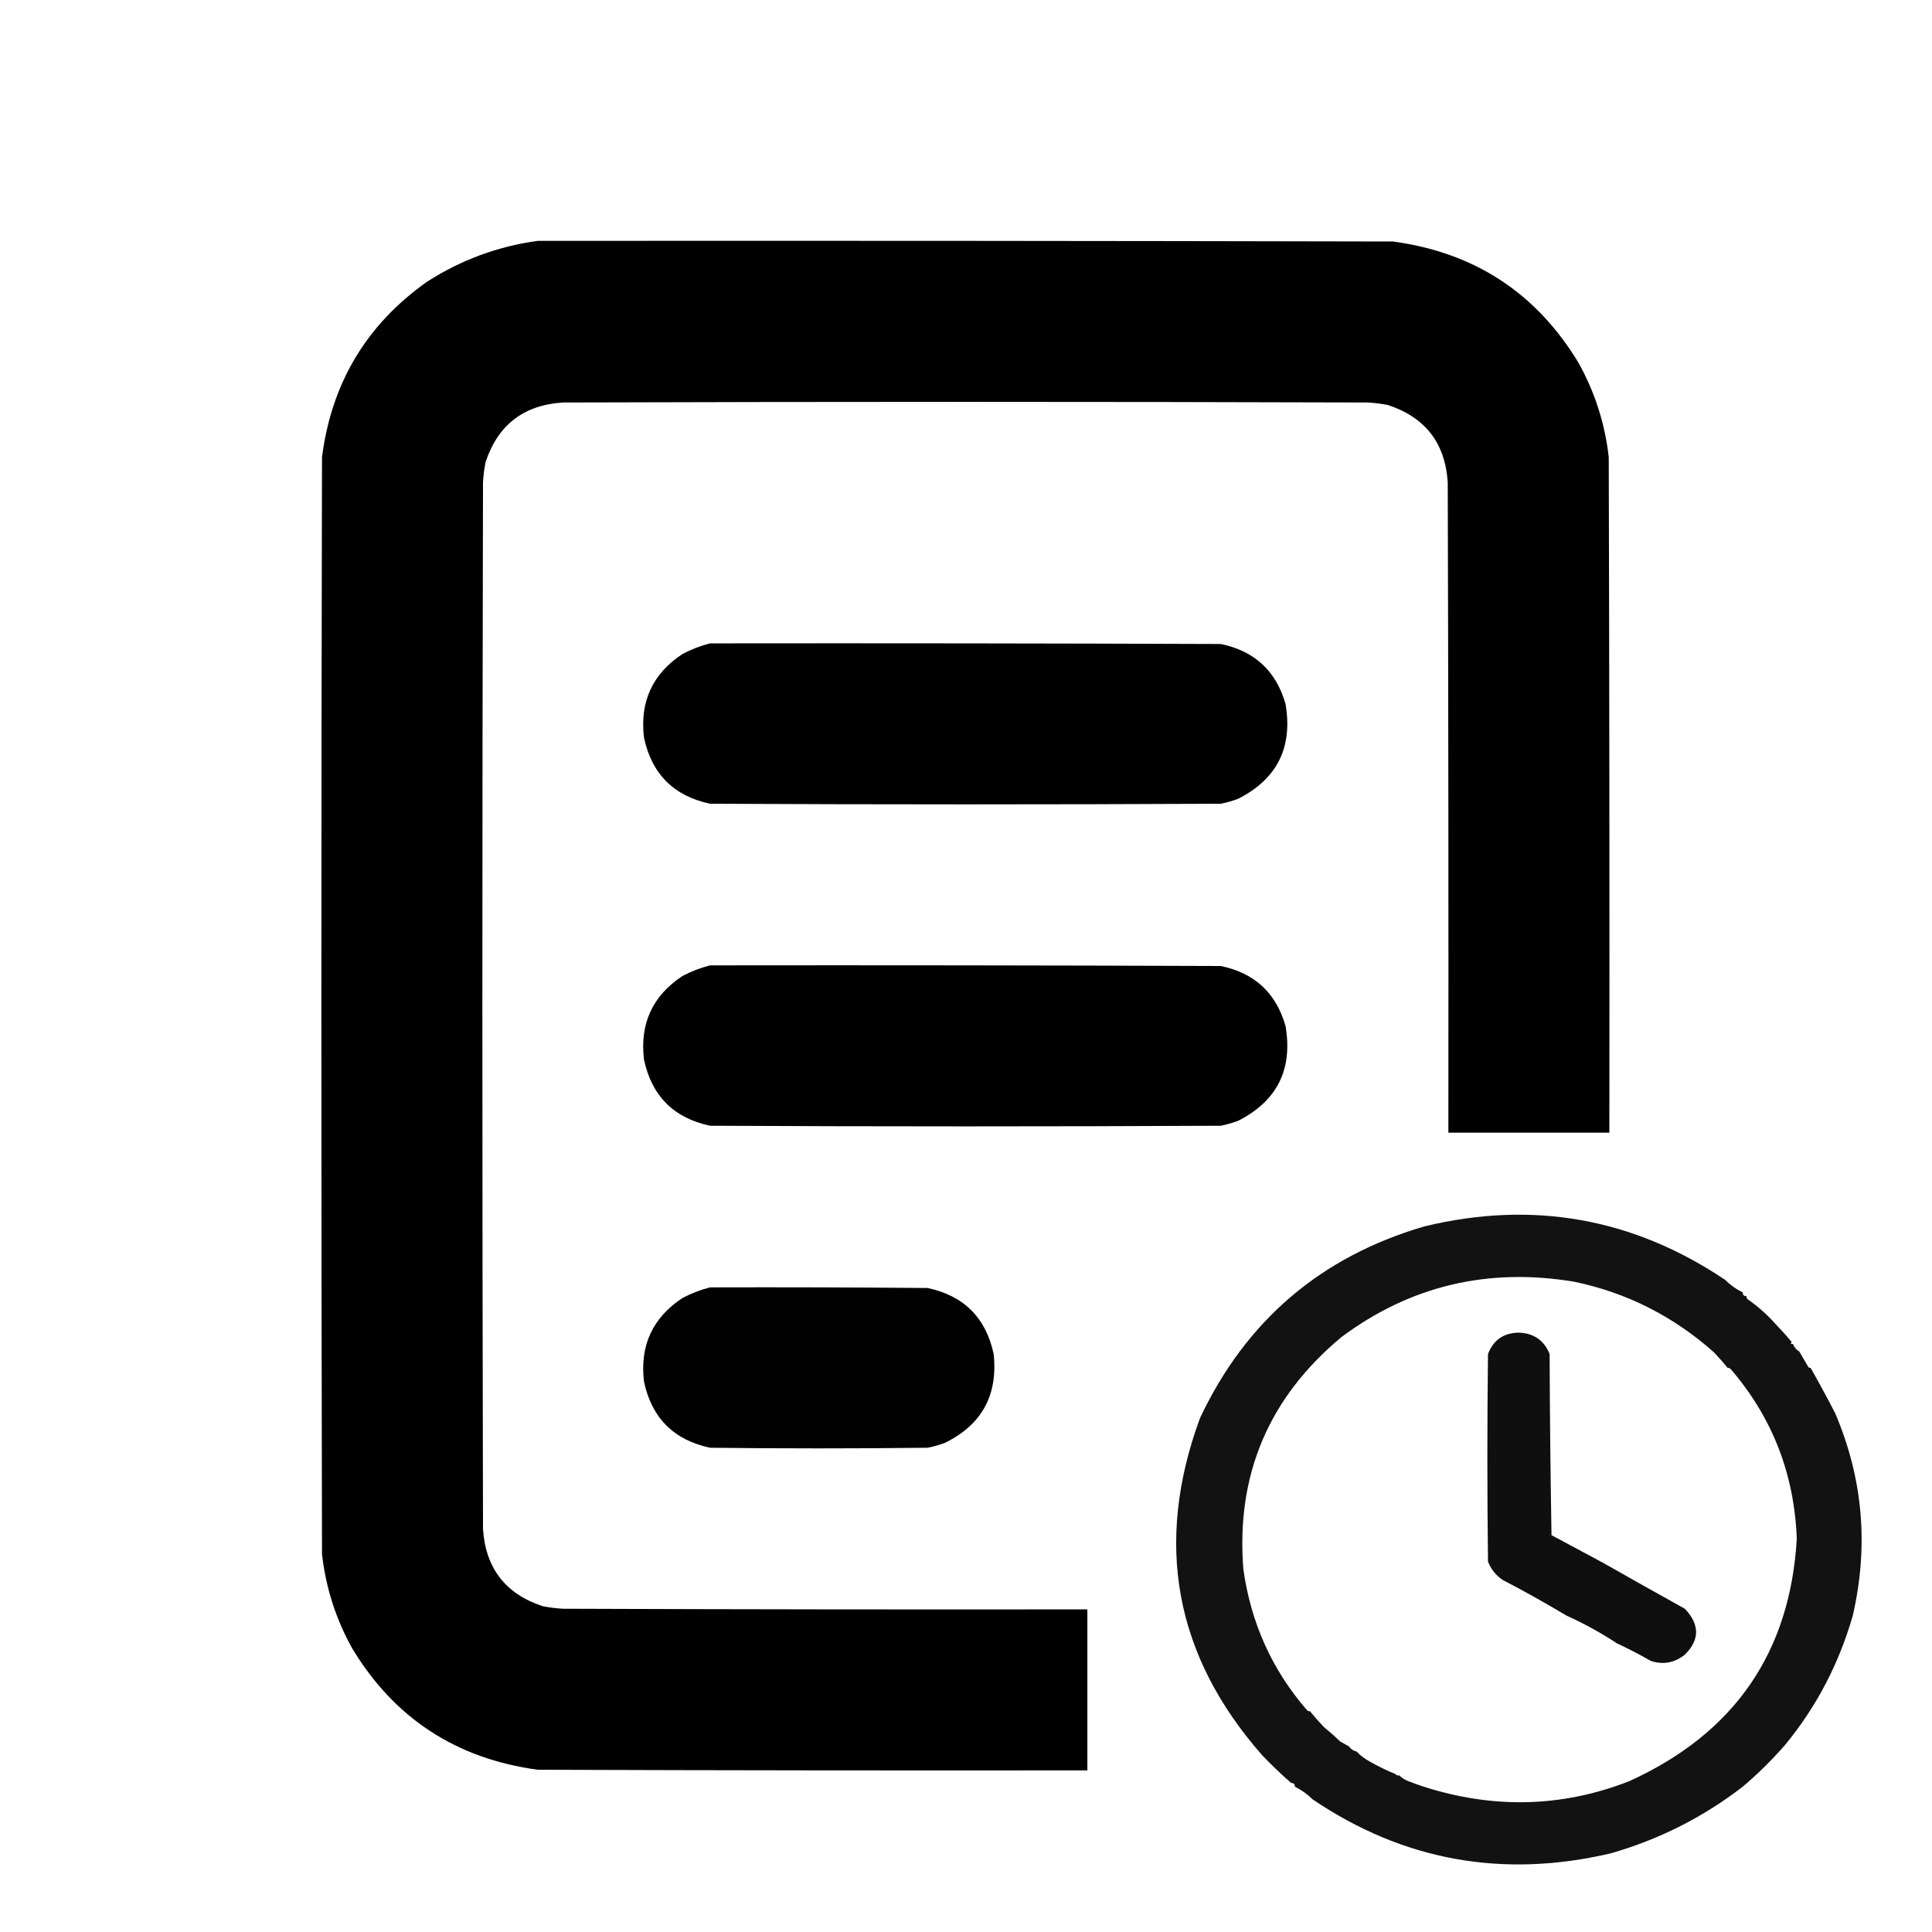 <?xml version="1.0" encoding="UTF-8"?><!DOCTYPE svg PUBLIC "-//W3C//DTD SVG 1.1//EN"
    "http://www.w3.org/Graphics/SVG/1.1/DTD/svg11.dtd">
<svg xmlns="http://www.w3.org/2000/svg" version="1.1" width="1536px" height="1536px"
    style="shape-rendering:geometricPrecision; text-rendering:geometricPrecision; image-rendering:optimizeQuality; fill-rule:evenodd; clip-rule:evenodd"
    xmlns:xlink="http://www.w3.org/1999/xlink">
    <g>
        <path style="opacity:0.998" fill="#000000"
            d="M 427.5,191.5 C 654.167,191.333 880.834,191.5 1107.5,192C 1172.29,200.781 1221.46,232.947 1255,288.5C 1268.02,311.884 1276.02,336.884 1279,363.5C 1279.5,542.5 1279.67,721.5 1279.5,900.5C 1236.83,900.5 1194.17,900.5 1151.5,900.5C 1151.67,728.166 1151.5,555.833 1151,383.5C 1148.99,352.297 1133.15,331.797 1103.5,322C 1098.22,320.974 1092.88,320.307 1087.5,320C 874.167,319.333 660.833,319.333 447.5,320C 416.297,322.014 395.797,337.847 386,367.5C 384.974,372.785 384.307,378.118 384,383.5C 383.333,660.833 383.333,938.167 384,1215.5C 386.014,1246.7 401.847,1267.2 431.5,1277C 436.785,1278.03 442.118,1278.69 447.5,1279C 586.5,1279.5 725.5,1279.67 864.5,1279.5C 864.5,1322.17 864.5,1364.83 864.5,1407.5C 718.833,1407.67 573.166,1407.5 427.5,1407C 362.709,1398.22 313.542,1366.05 280,1310.5C 266.983,1287.12 258.983,1262.12 256,1235.5C 255.333,944.833 255.333,654.167 256,363.5C 263.542,304.54 291.376,258.04 339.5,224C 366.506,206.655 395.84,195.822 427.5,191.5 Z" />
    </g>
    <g>
        <path style="opacity:0.997" fill="#000000"
            d="M 564.5,511.5 C 699.834,511.333 835.167,511.5 970.5,512C 997.243,517.454 1014.41,533.287 1022,559.5C 1027.97,594.05 1015.47,619.217 984.5,635C 979.946,636.741 975.279,638.074 970.5,639C 835.167,639.667 699.833,639.667 564.5,639C 535.667,632.833 518.167,615.333 512,586.5C 508.552,557.906 518.719,535.739 542.5,520C 549.607,516.248 556.94,513.415 564.5,511.5 Z" />
    </g>
    <g>
        <path style="opacity:0.997" fill="#000000"
            d="M 564.5,767.5 C 699.834,767.333 835.167,767.5 970.5,768C 997.243,773.454 1014.41,789.287 1022,815.5C 1027.97,850.05 1015.47,875.217 984.5,891C 979.946,892.741 975.279,894.074 970.5,895C 835.167,895.667 699.833,895.667 564.5,895C 535.667,888.833 518.167,871.333 512,842.5C 508.552,813.906 518.719,791.739 542.5,776C 549.607,772.248 556.94,769.415 564.5,767.5 Z" />
    </g>
    <g>
        <path style="opacity:0.952" fill="#070707"
            d="M 1371.5,1017.5 C 1375.6,1021.6 1380.27,1024.94 1385.5,1027.5C 1385.5,1029.5 1386.5,1030.5 1388.5,1030.5C 1388.41,1031.5 1388.75,1032.33 1389.5,1033C 1397.67,1038.68 1405.01,1045.18 1411.5,1052.5C 1416.02,1057.19 1420.36,1062.02 1424.5,1067C 1423.29,1068.11 1423.62,1068.61 1425.5,1068.5C 1426.47,1071.13 1428.14,1073.13 1430.5,1074.5C 1432.81,1078.45 1435.15,1082.45 1437.5,1086.5C 1437.96,1087.3 1438.62,1087.63 1439.5,1087.5C 1446.19,1099.3 1452.69,1111.3 1459,1123.5C 1481.14,1175.41 1485.81,1229.07 1473,1284.5C 1461.94,1322.98 1443.94,1357.31 1419,1387.5C 1408.58,1399.42 1397.41,1410.42 1385.5,1420.5C 1353.95,1444.82 1318.95,1462.49 1280.5,1473.5C 1194.56,1493.58 1115.56,1479.25 1043.5,1430.5C 1039.4,1426.4 1034.73,1423.06 1029.5,1420.5C 1029.5,1418.5 1028.5,1417.5 1026.5,1417.5C 1018.52,1410.53 1010.86,1403.19 1003.5,1395.5C 933.925,1316.39 917.425,1227.06 954,1127.5C 990.537,1049.95 1050.04,999.122 1132.5,975C 1218.65,954.214 1298.31,968.381 1371.5,1017.5 Z M 1373.5,1087.5 C 1374.5,1087.41 1375.33,1087.75 1376,1088.5C 1409.09,1126.98 1426.59,1171.98 1428.5,1223.5C 1423.17,1313.87 1378.84,1378.04 1295.5,1416C 1245.66,1435.58 1194.49,1438.08 1142,1423.5C 1134.33,1421.38 1126.83,1418.88 1119.5,1416C 1116.73,1414.94 1114.39,1413.44 1112.5,1411.5C 1111.21,1411.74 1110.21,1411.4 1109.5,1410.5C 1102.55,1407.61 1095.71,1404.27 1089,1400.5C 1084.98,1398.29 1081.48,1395.63 1078.5,1392.5C 1075.95,1391.94 1073.95,1390.61 1072.5,1388.5C 1070.2,1387.22 1067.87,1385.89 1065.5,1384.5C 1061.34,1380.51 1057.01,1376.68 1052.5,1373C 1048.6,1368.94 1044.94,1364.78 1041.5,1360.5C 1040.5,1360.59 1039.67,1360.25 1039,1359.5C 1011.31,1327.58 994.474,1290.25 988.5,1247.5C 982.595,1172.73 1008.6,1111.23 1066.5,1063C 1121.25,1022.25 1182.92,1007.59 1251.5,1019C 1293.21,1027.69 1330.21,1046.35 1362.5,1075C 1366.4,1079.06 1370.06,1083.22 1373.5,1087.5 Z" />
    </g>
    <g>
        <path style="opacity:0.004" fill="#060706"
            d="M 1359.5,1007.5 C 1360.83,1008.17 1360.83,1008.17 1359.5,1007.5 Z" />
    </g>
    <g>
        <path style="opacity:0.004" fill="#060706"
            d="M 1371.5,1016.5 C 1372.83,1017.17 1372.83,1017.17 1371.5,1016.5 Z" />
    </g>
    <g>
        <path style="opacity:0.995" fill="#000000"
            d="M 564.5,1023.5 C 622.168,1023.33 679.834,1023.5 737.5,1024C 766.333,1030.17 783.833,1047.67 790,1076.5C 793.457,1109.1 780.624,1132.6 751.5,1147C 746.946,1148.74 742.279,1150.07 737.5,1151C 679.833,1151.67 622.167,1151.67 564.5,1151C 535.667,1144.83 518.167,1127.33 512,1098.5C 508.552,1069.91 518.719,1047.74 542.5,1032C 549.607,1028.25 556.94,1025.41 564.5,1023.5 Z" />
    </g>
    <g>
        <path style="opacity:0.004" fill="#070807"
            d="M 1028.5,1026.5 C 1029.83,1027.17 1029.83,1027.17 1028.5,1026.5 Z" />
    </g>
    <g>
        <path style="opacity:0.004" fill="#060706"
            d="M 1385.5,1026.5 C 1386.83,1027.17 1386.83,1027.17 1385.5,1026.5 Z" />
    </g>
    <g>
        <path style="opacity:0.004" fill="#060706"
            d="M 1388.5,1029.5 C 1389.83,1030.17 1389.83,1030.17 1388.5,1029.5 Z" />
    </g>
    <g>
        <path style="opacity:0.004" fill="#060706"
            d="M 1410.5,1049.5 C 1411.83,1050.17 1411.83,1050.17 1410.5,1049.5 Z" />
    </g>
    <g>
        <path style="opacity:0.004" fill="#060706"
            d="M 1411.5,1051.5 C 1412.83,1052.17 1412.83,1052.17 1411.5,1051.5 Z" />
    </g>
    <g>
        <path style="opacity:0.963" fill="#070707"
            d="M 1274.5,1242.5 C 1296.31,1254.89 1317.97,1267.06 1339.5,1279C 1351.42,1291.55 1351.42,1303.72 1339.5,1315.5C 1331.4,1322.02 1322.4,1323.68 1312.5,1320.5C 1303.65,1315.45 1294.65,1310.78 1285.5,1306.5C 1272.88,1298.19 1259.55,1290.85 1245.5,1284.5C 1228.5,1274.35 1211.5,1264.85 1194.5,1256C 1189.18,1252.34 1185.34,1247.51 1183,1241.5C 1182.33,1186.5 1182.33,1131.5 1183,1076.5C 1187.28,1065.34 1195.44,1059.67 1207.5,1059.5C 1219.4,1059.91 1227.57,1065.58 1232,1076.5C 1232.17,1124.5 1232.67,1172.5 1233.5,1220.5C 1247.2,1227.89 1260.87,1235.23 1274.5,1242.5 Z" />
    </g>
    <g>
        <path style="opacity:0.004" fill="#060706"
            d="M 1425.5,1067.5 C 1426.83,1068.17 1426.83,1068.17 1425.5,1067.5 Z" />
    </g>
    <g>
        <path style="opacity:0.004" fill="#060706"
            d="M 1430.5,1073.5 C 1431.83,1074.17 1431.83,1074.17 1430.5,1073.5 Z" />
    </g>
    <g>
        <path style="opacity:0.004" fill="#060706"
            d="M 1439.5,1086.5 C 1440.83,1087.17 1440.83,1087.17 1439.5,1086.5 Z" />
    </g>
    <g>
        <path style="opacity:0.004" fill="#060706"
            d="M 1444.5,1093.5 C 1445.83,1094.17 1445.83,1094.17 1444.5,1093.5 Z" />
    </g>
    <g>
        <path style="opacity:0.004" fill="#060706"
            d="M 1416.5,1391.5 C 1417.83,1392.17 1417.83,1392.17 1416.5,1391.5 Z" />
    </g>
    <g>
        <path style="opacity:0.004" fill="#060706"
            d="M 1000.5,1394.5 C 1001.83,1395.17 1001.83,1395.17 1000.5,1394.5 Z" />
    </g>
    <g>
        <path style="opacity:0.004" fill="#060706"
            d="M 1003.5,1395.5 C 1002.83,1396.17 1002.83,1396.17 1003.5,1395.5 Z" />
    </g>
    <g>
        <path style="opacity:0.004" fill="#060706"
            d="M 1026.5,1417.5 C 1025.83,1418.17 1025.83,1418.17 1026.5,1417.5 Z" />
    </g>
    <g>
        <path style="opacity:0.004" fill="#060706"
            d="M 1029.5,1420.5 C 1028.83,1421.17 1028.83,1421.17 1029.5,1420.5 Z" />
    </g>
    <g>
        <path style="opacity:0.004" fill="#060706"
            d="M 1385.5,1420.5 C 1386.83,1421.17 1386.83,1421.17 1385.5,1420.5 Z" />
    </g>
    <g>
        <path style="opacity:0.004" fill="#060706"
            d="M 1043.5,1430.5 C 1042.83,1431.17 1042.83,1431.17 1043.5,1430.5 Z" />
    </g>
    <g>
        <path style="opacity:0.004" fill="#070807"
            d="M 1054.5,1439.5 C 1055.83,1440.17 1055.83,1440.17 1054.5,1439.5 Z" />
    </g>
</svg>

